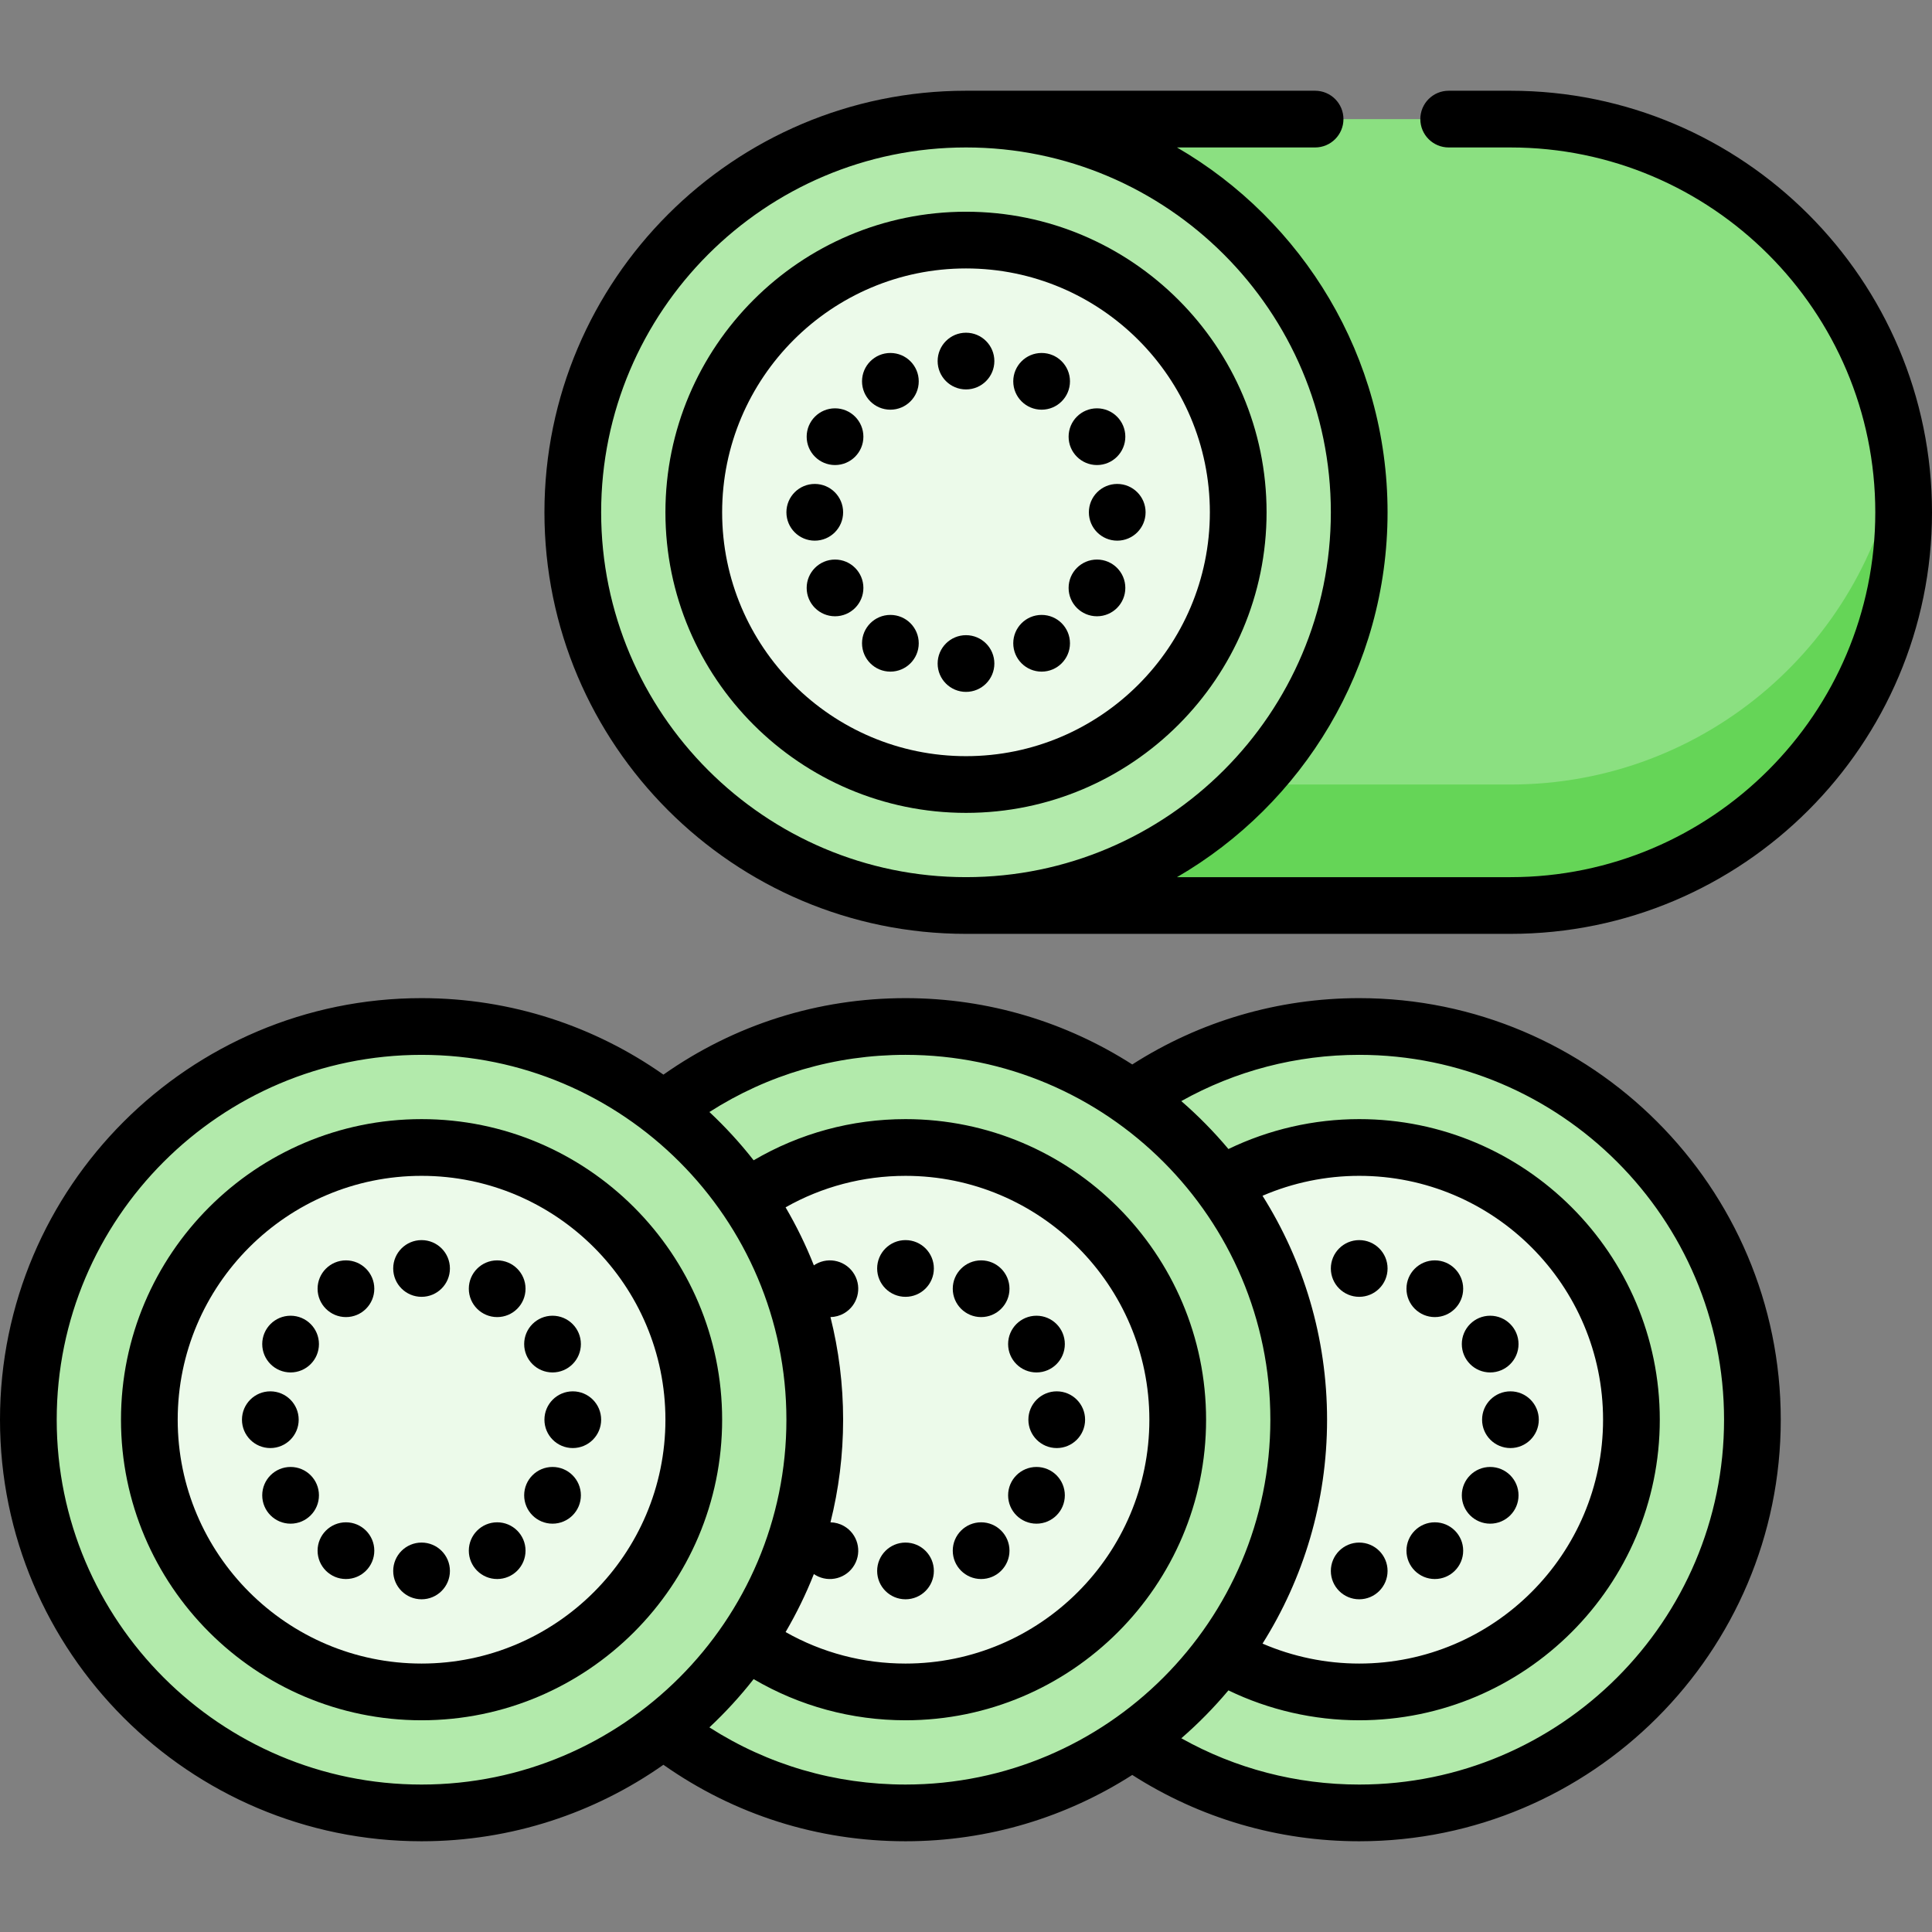 <?xml version="1.0" encoding="iso-8859-1"?>
<!-- Generator: Adobe Illustrator 19.0.0, SVG Export Plug-In . SVG Version: 6.00 Build 0)  -->
<svg version="1.1" id="Capa_1" xmlns="http://www.w3.org/2000/svg" xmlns:xlink="http://www.w3.org/1999/xlink" x="0px" y="0px"
	 viewBox="0 0 512 512" style="enable-background:new 0 0 512 512;" xml:space="preserve">
<rect x="0" y="0" width="512" height="512" fill="#808080" stroke="none"/>
<path style="fill:#8BE081;" d="M400.282,31.562H256v208.407h144.282c57.55,0,104.204-46.654,104.204-104.204
	S457.832,31.562,400.282,31.562z"/>
<path style="fill:#65D557;" d="M400.282,207.906H256v32.063h144.282c57.55,0,104.204-46.654,104.204-104.204
	c0-5.452-0.421-10.805-1.227-16.031C495.547,169.672,452.38,207.906,400.282,207.906z"/>
<circle style="fill:#B2EAAB;" cx="256" cy="135.765" r="104.204"/>
<circle style="fill:#ECFAEA;" cx="256" cy="135.765" r="72.141"/>
<circle style="fill:#B2EAAB;" cx="360.204" cy="376.235" r="104.204"/>
<circle style="fill:#ECFAEA;" cx="360.204" cy="376.235" r="72.141"/>
<circle style="fill:#B2EAAB;" cx="239.969" cy="376.235" r="104.204"/>
<circle style="fill:#ECFAEA;" cx="239.969" cy="376.235" r="72.141"/>
<circle style="fill:#B2EAAB;" cx="111.718" cy="376.235" r="104.204"/>
<circle style="fill:#ECFAEA;" cx="111.718" cy="376.235" r="72.141"/>
<path d="M400.282,24.047h-16.365c-4.15,0-7.515,3.364-7.515,7.515s3.365,7.515,7.515,7.515h16.365
	c53.314,0,96.689,43.375,96.689,96.689s-43.375,96.689-96.689,96.689h-88.368c33.336-19.353,55.804-55.445,55.804-96.689
	s-22.468-77.336-55.804-96.689h36.6c4.15,0,7.515-3.364,7.515-7.515s-3.365-7.515-7.515-7.515H256
	c-61.601,0-111.718,50.117-111.718,111.718S194.399,247.483,256,247.483h144.282c61.601,0,111.718-50.117,111.718-111.718
	S461.883,24.047,400.282,24.047z M159.311,135.765c0-53.314,43.375-96.689,96.689-96.689s96.689,43.375,96.689,96.689
	S309.314,232.454,256,232.454S159.311,189.079,159.311,135.765z"/>
<path d="M335.656,135.765c0-43.923-35.734-79.656-79.656-79.656s-79.656,35.733-79.656,79.656s35.734,79.656,79.656,79.656
	S335.656,179.688,335.656,135.765z M191.374,135.765c0-35.635,28.992-64.626,64.626-64.626s64.626,28.992,64.626,64.626
	S291.635,200.391,256,200.391S191.374,171.4,191.374,135.765z"/>
<circle cx="256" cy="95.687" r="7.515"/>
<circle cx="235.961" cy="101.057" r="7.515"/>
<circle cx="221.292" cy="115.726" r="7.515"/>
<circle cx="215.922" cy="135.765" r="7.515"/>
<circle cx="221.292" cy="155.804" r="7.515"/>
<circle cx="235.961" cy="170.473" r="7.515"/>
<circle cx="256" cy="175.843" r="7.515"/>
<circle cx="276.039" cy="170.473" r="7.515"/>
<circle cx="290.708" cy="155.804" r="7.515"/>
<circle cx="296.078" cy="135.765" r="7.515"/>
<circle cx="290.708" cy="115.726" r="7.515"/>
<circle cx="276.039" cy="101.057" r="7.515"/>
<path d="M360.204,264.517c-21.438,0-42.186,6.082-60.141,17.576c-17.362-11.122-37.988-17.576-60.093-17.576
	c-23.192,0-45.303,7.011-64.153,20.27c-18.157-12.765-40.266-20.27-64.097-20.27C50.117,264.517,0,314.634,0,376.235
	s50.117,111.718,111.718,111.718c23.83,0,45.938-7.505,64.094-20.268c18.849,13.261,40.953,20.268,64.156,20.268
	c22.105,0,42.73-6.454,60.092-17.575c17.958,11.497,38.686,17.575,60.142,17.575c61.601,0,111.718-50.117,111.718-111.718
	S421.805,264.517,360.204,264.517z M15.029,376.235c0-53.314,43.375-96.689,96.689-96.689s96.689,43.375,96.689,96.689
	s-43.375,96.689-96.689,96.689S15.029,429.549,15.029,376.235z M215.683,417.136c0.159,0.109,0.319,0.218,0.489,0.316
	c3.594,2.075,8.19,0.844,10.265-2.75c2.075-3.594,0.844-8.19-2.75-10.265c-1.138-0.657-2.378-0.981-3.605-1.004
	c2.187-8.71,3.355-17.819,3.355-27.197s-1.167-18.487-3.355-27.196c1.227-0.024,2.467-0.347,3.605-1.004
	c3.594-2.075,4.825-6.671,2.75-10.265c-2.075-3.594-6.671-4.825-10.265-2.75c-0.17,0.098-0.33,0.207-0.489,0.316
	c-2.108-5.34-4.623-10.477-7.495-15.381c9.662-5.471,20.547-8.344,31.779-8.344c35.635,0,64.626,28.992,64.626,64.626
	s-28.991,64.625-64.625,64.625c-11.241,0-22.117-2.877-31.777-8.348C211.062,427.61,213.576,422.475,215.683,417.136z
	 M187.999,457.776c4.226-3.956,8.148-8.231,11.721-12.794c12.178,7.149,25.978,10.908,40.249,10.908
	c43.922,0,79.656-35.733,79.656-79.656s-35.734-79.656-79.656-79.656c-14.259,0-28.067,3.765-40.246,10.913
	c-3.573-4.564-7.496-8.84-11.722-12.796c15.508-9.924,33.333-15.151,51.967-15.151c53.314,0,96.689,43.375,96.689,96.689
	s-43.375,96.689-96.689,96.689C221.326,472.924,203.504,467.701,187.999,457.776z M334.579,316.891
	c8.044-3.469,16.794-5.282,25.624-5.282c35.635,0,64.626,28.992,64.626,64.626s-28.992,64.626-64.626,64.626
	c-8.838,0-17.575-1.819-25.621-5.287c10.829-17.205,17.104-37.551,17.104-59.339C351.687,354.445,345.411,334.097,334.579,316.891z
	 M360.204,472.924c-16.65,0-32.788-4.226-47.144-12.264c4.49-3.893,8.662-8.141,12.483-12.692
	c10.753,5.194,22.636,7.922,34.661,7.922c43.922,0,79.656-35.733,79.656-79.656s-35.734-79.656-79.656-79.656
	c-12.014,0-23.909,2.736-34.657,7.927c-3.824-4.556-8.001-8.808-12.494-12.703c14.358-8.038,30.515-12.258,47.151-12.258
	c53.314,0,96.689,43.375,96.689,96.689S413.518,472.924,360.204,472.924z"/>
<circle cx="360.204" cy="336.157" r="7.515"/>
<circle cx="360.204" cy="416.313" r="7.515"/>
<circle cx="380.243" cy="410.943" r="7.515"/>
<circle cx="394.911" cy="396.274" r="7.515"/>
<circle cx="400.282" cy="376.235" r="7.515"/>
<circle cx="394.911" cy="356.196" r="7.515"/>
<circle cx="380.243" cy="341.527" r="7.515"/>
<circle cx="239.969" cy="336.157" r="7.515"/>
<circle cx="239.969" cy="416.313" r="7.515"/>
<circle cx="260.008" cy="410.943" r="7.515"/>
<circle cx="274.676" cy="396.274" r="7.515"/>
<circle cx="280.047" cy="376.235" r="7.515"/>
<circle cx="274.676" cy="356.196" r="7.515"/>
<circle cx="260.008" cy="341.527" r="7.515"/>
<path d="M111.718,296.579c-43.922,0-79.656,35.733-79.656,79.656s35.734,79.656,79.656,79.656s79.656-35.733,79.656-79.656
	S155.64,296.579,111.718,296.579z M111.718,440.861c-35.635,0-64.626-28.992-64.626-64.626s28.992-64.626,64.626-64.626
	s64.626,28.992,64.626,64.626S147.353,440.861,111.718,440.861z"/>
<circle cx="111.718" cy="336.157" r="7.515"/>
<circle cx="91.679" cy="341.527" r="7.515"/>
<circle cx="77.009" cy="356.196" r="7.515"/>
<circle cx="71.64" cy="376.235" r="7.515"/>
<circle cx="77.009" cy="396.274" r="7.515"/>
<circle cx="91.679" cy="410.943" r="7.515"/>
<circle cx="111.718" cy="416.313" r="7.515"/>
<circle cx="131.757" cy="410.943" r="7.515"/>
<circle cx="146.426" cy="396.274" r="7.515"/>
<circle cx="151.796" cy="376.235" r="7.515"/>
<circle cx="146.426" cy="356.196" r="7.515"/>
<circle cx="131.757" cy="341.527" r="7.515"/>
<g>
</g>
<g>
</g>
<g>
</g>
<g>
</g>
<g>
</g>
<g>
</g>
<g>
</g>
<g>
</g>
<g>
</g>
<g>
</g>
<g>
</g>
<g>
</g>
<g>
</g>
<g>
</g>
<g>
</g>
</svg>
